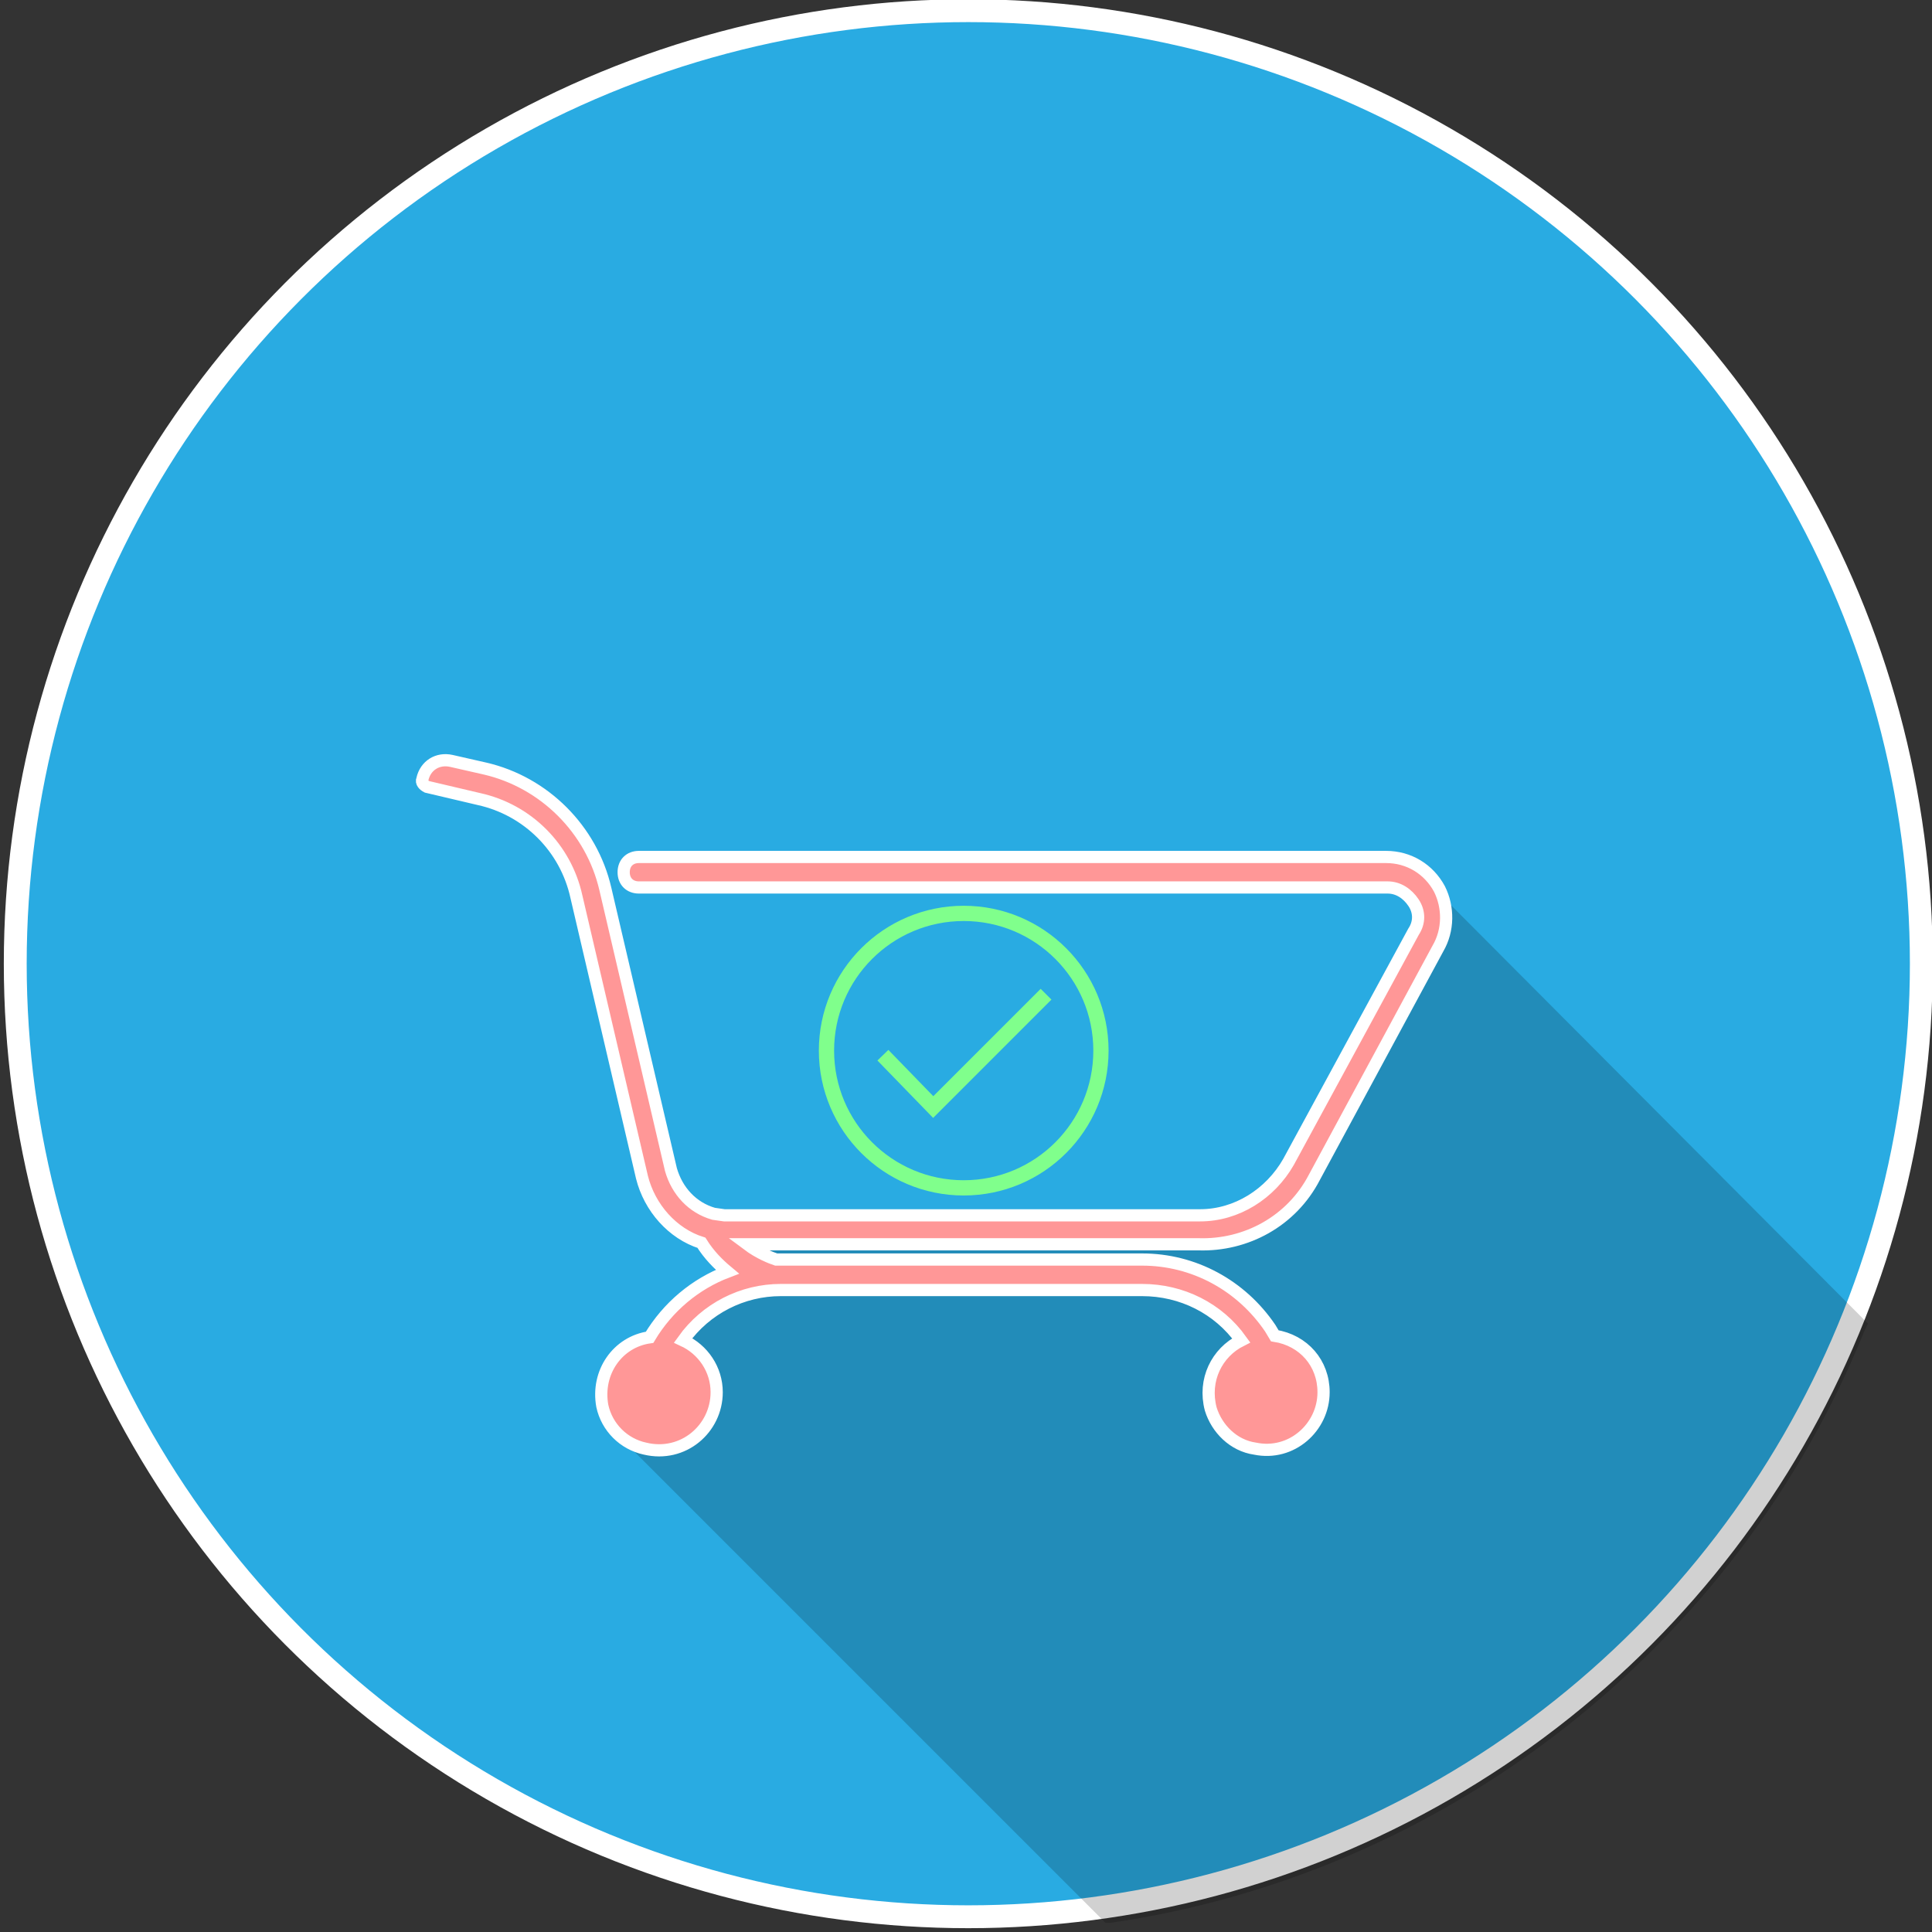 <?xml version="1.0" encoding="utf-8"?>
<!-- Generator: Adobe Illustrator 19.0.1, SVG Export Plug-In . SVG Version: 6.00 Build 0)  -->
<svg version="1.1" id="Слой_1" xmlns="http://www.w3.org/2000/svg" xmlns:xlink="http://www.w3.org/1999/xlink" x="0px" y="0px"
	 viewBox="-346 2437.2 126.7 126.7" style="enable-background:new -346 2437.2 126.7 126.7;" xml:space="preserve">
<rect x="-346" y="2437.2" width="126.7" height="126.7" fill="#333333" stroke="none"/>
<style type="text/css">
	.st0{fill:#29ABE2;stroke:#FFFFFF;stroke-width:1.5;stroke-miterlimit:10;}
	.st1{opacity:0.18;fill:#000002;enable-background:new    ;}
	.st2{fill:#FF9797;stroke:#FFFFFF;stroke-width:0.8;stroke-miterlimit:10;}
	.st3{fill:none;stroke:#80FF8C;stroke-miterlimit:10;}
</style>
<g>
	<circle class="st0" cx="-282.5" cy="2500.4" r="62.5"/>
	<g>
		<path class="st1" d="M-252.5,2494.9v3.7l-9.5,17.5l-3.9,1.2l-19,0.7l-14.6-0.2l2.3,3l-5.4,3.9l-3,6.5l32.1,32.1h0.3
			c22.1-3.2,41.1-18.1,49.5-38.9l0.2-0.4L-252.5,2494.9z"/>
		<path class="st2" d="M-259.8,2514.4l8.1-15c0.7-1.2,0.7-2.7,0.1-3.9c-0.7-1.3-2-2.1-3.5-2.1h-49c-0.6,0-1,0.4-1,1l0,0
			c0,0.6,0.4,1,1,1h49.1c0.7,0,1.3,0.4,1.7,1c0.4,0.6,0.4,1.3,0,1.9l-8.2,15.1c-1.2,2.1-3.4,3.5-5.8,3.5h-30.8c-0.1,0-0.3,0-0.4,0
			l-0.7-0.1c-1.4-0.4-2.4-1.5-2.8-2.9l-4.3-18.4c-0.9-3.9-4-7-7.9-7.9l-2.2-0.5c-0.9-0.2-1.7,0.3-1.9,1.2l0,0
			c-0.1,0.2,0.1,0.4,0.3,0.5l3.4,0.8c3.2,0.7,5.7,3.2,6.4,6.4l4.3,18.4c0.5,2,2,3.7,3.9,4.3c0.5,0.8,1.1,1.4,1.7,1.9
			c-2.1,0.8-3.9,2.3-5.1,4.3c-2.1,0.3-3.5,2.3-3.1,4.5c0.3,1.4,1.4,2.5,2.8,2.8c2.5,0.6,4.7-1.3,4.7-3.7c0-1.5-0.9-2.8-2.2-3.4
			c1.5-2.1,3.9-3.3,6.4-3.3h23.7c2.6,0,5,1.2,6.5,3.3c-1.6,0.8-2.5,2.6-2,4.5c0.4,1.3,1.5,2.4,2.9,2.6c2.4,0.5,4.5-1.4,4.5-3.7
			c0-1.9-1.3-3.4-3.2-3.7l-0.3-0.5c-1.9-2.8-5-4.5-8.4-4.5h-23.6c-0.1,0-0.2,0-0.3,0h-0.1c-0.3-0.1-1.1-0.4-1.9-1h29.6
			C-264.3,2518.9-261.3,2517.3-259.8,2514.4z"/>
		<polyline class="st3" points="-288.1,2506.4 -284.8,2509.8 -277.4,2502.4 		"/>
		<circle class="st3" cx="-282.8" cy="2506.1" r="9"/>
	</g>
</g>
</svg>
